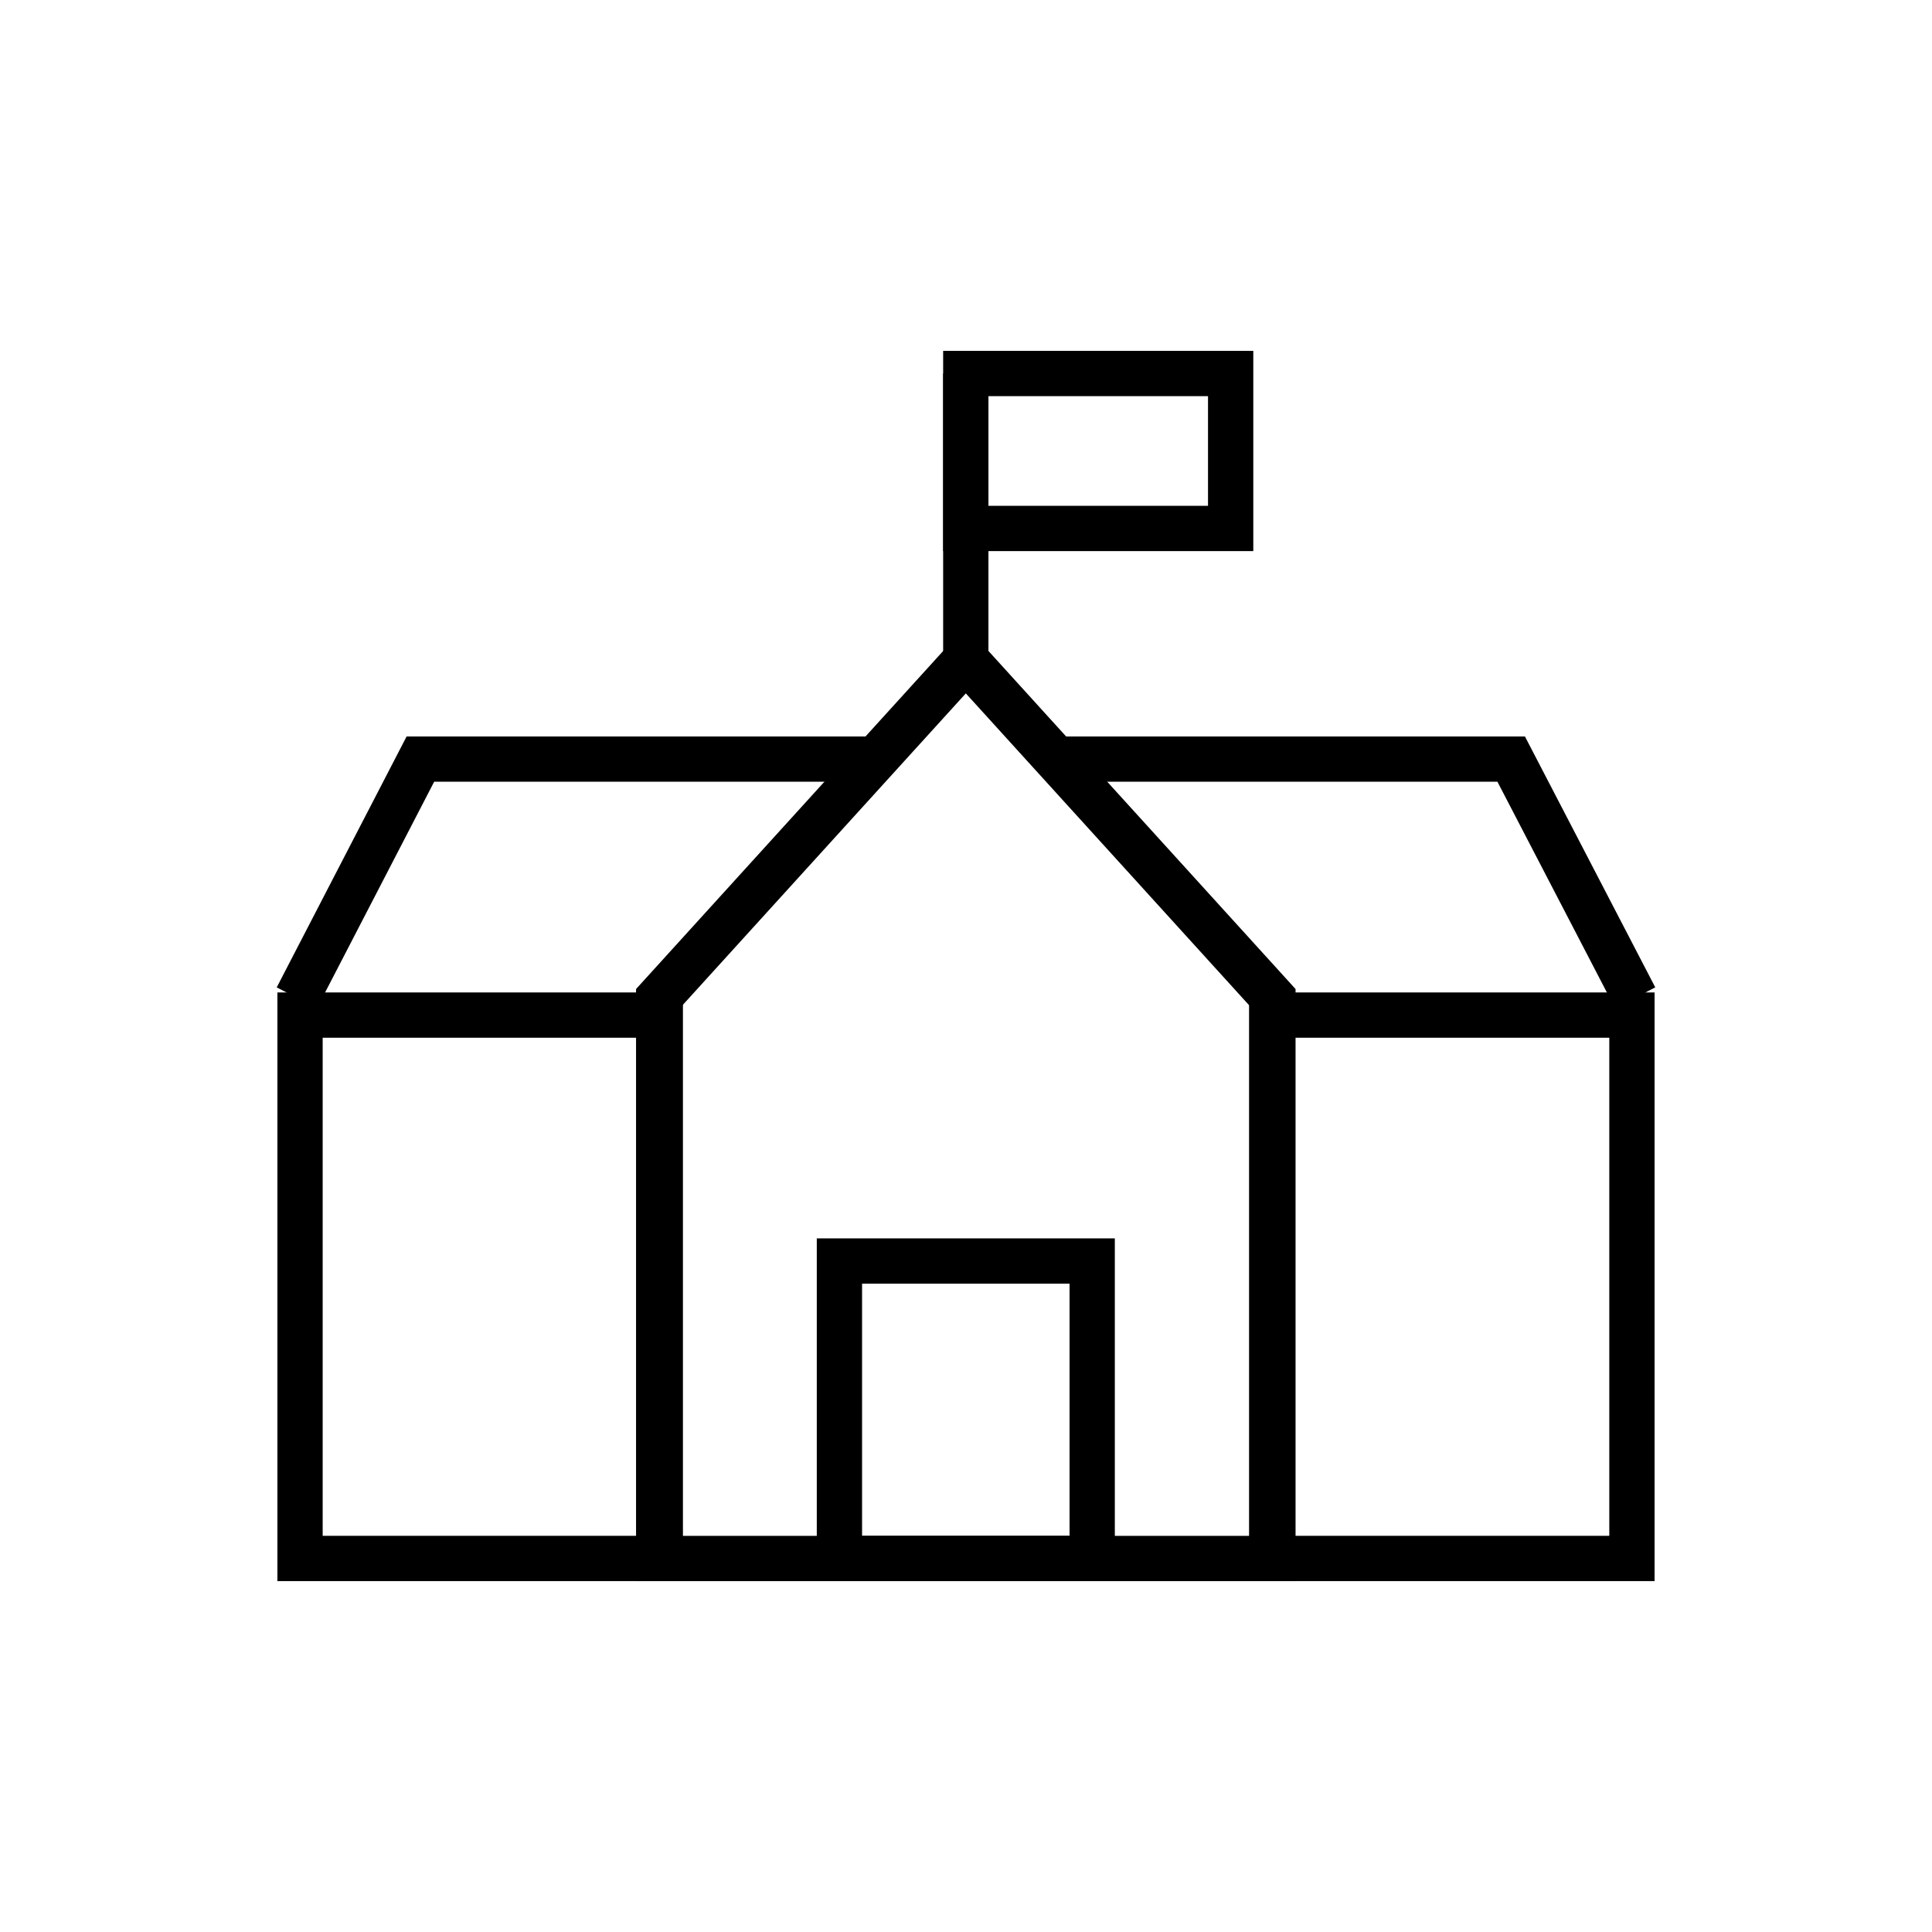 <svg width="64" height="64" viewBox="0 0 64 64" stroke="currentColor" fill="none" xmlns="http://www.w3.org/2000/svg">
<path d="M42.167 51.627H21.82V33.053L31.994 21.854L42.167 33.053V51.627Z" stroke-width="1.5" stroke-miterlimit="10"/>
<path d="M21.873 33.626H9.939V51.626H21.873V33.626Z" stroke-width="1.5" stroke-miterlimit="10"/>
<path d="M54.06 33.626H42.127V51.626H54.06V33.626Z" stroke-width="1.5" stroke-miterlimit="10"/>
<path d="M34.98 25.146H50.06L54.167 33.053" stroke-width="1.5" stroke-miterlimit="10"/>
<path d="M9.833 33.053L13.926 25.146H29.006" stroke-width="1.5" stroke-miterlimit="10"/>
<path d="M31.993 21.853V12.373" stroke-width="1.5" stroke-miterlimit="10"/>
<path d="M40.767 12.373H31.993V17.506H40.767V12.373Z" stroke-width="1.5" stroke-miterlimit="10"/>
<path d="M36.18 41.773H27.807V51.626H36.18V41.773Z" stroke-width="1.5" stroke-miterlimit="10"/>
</svg>
